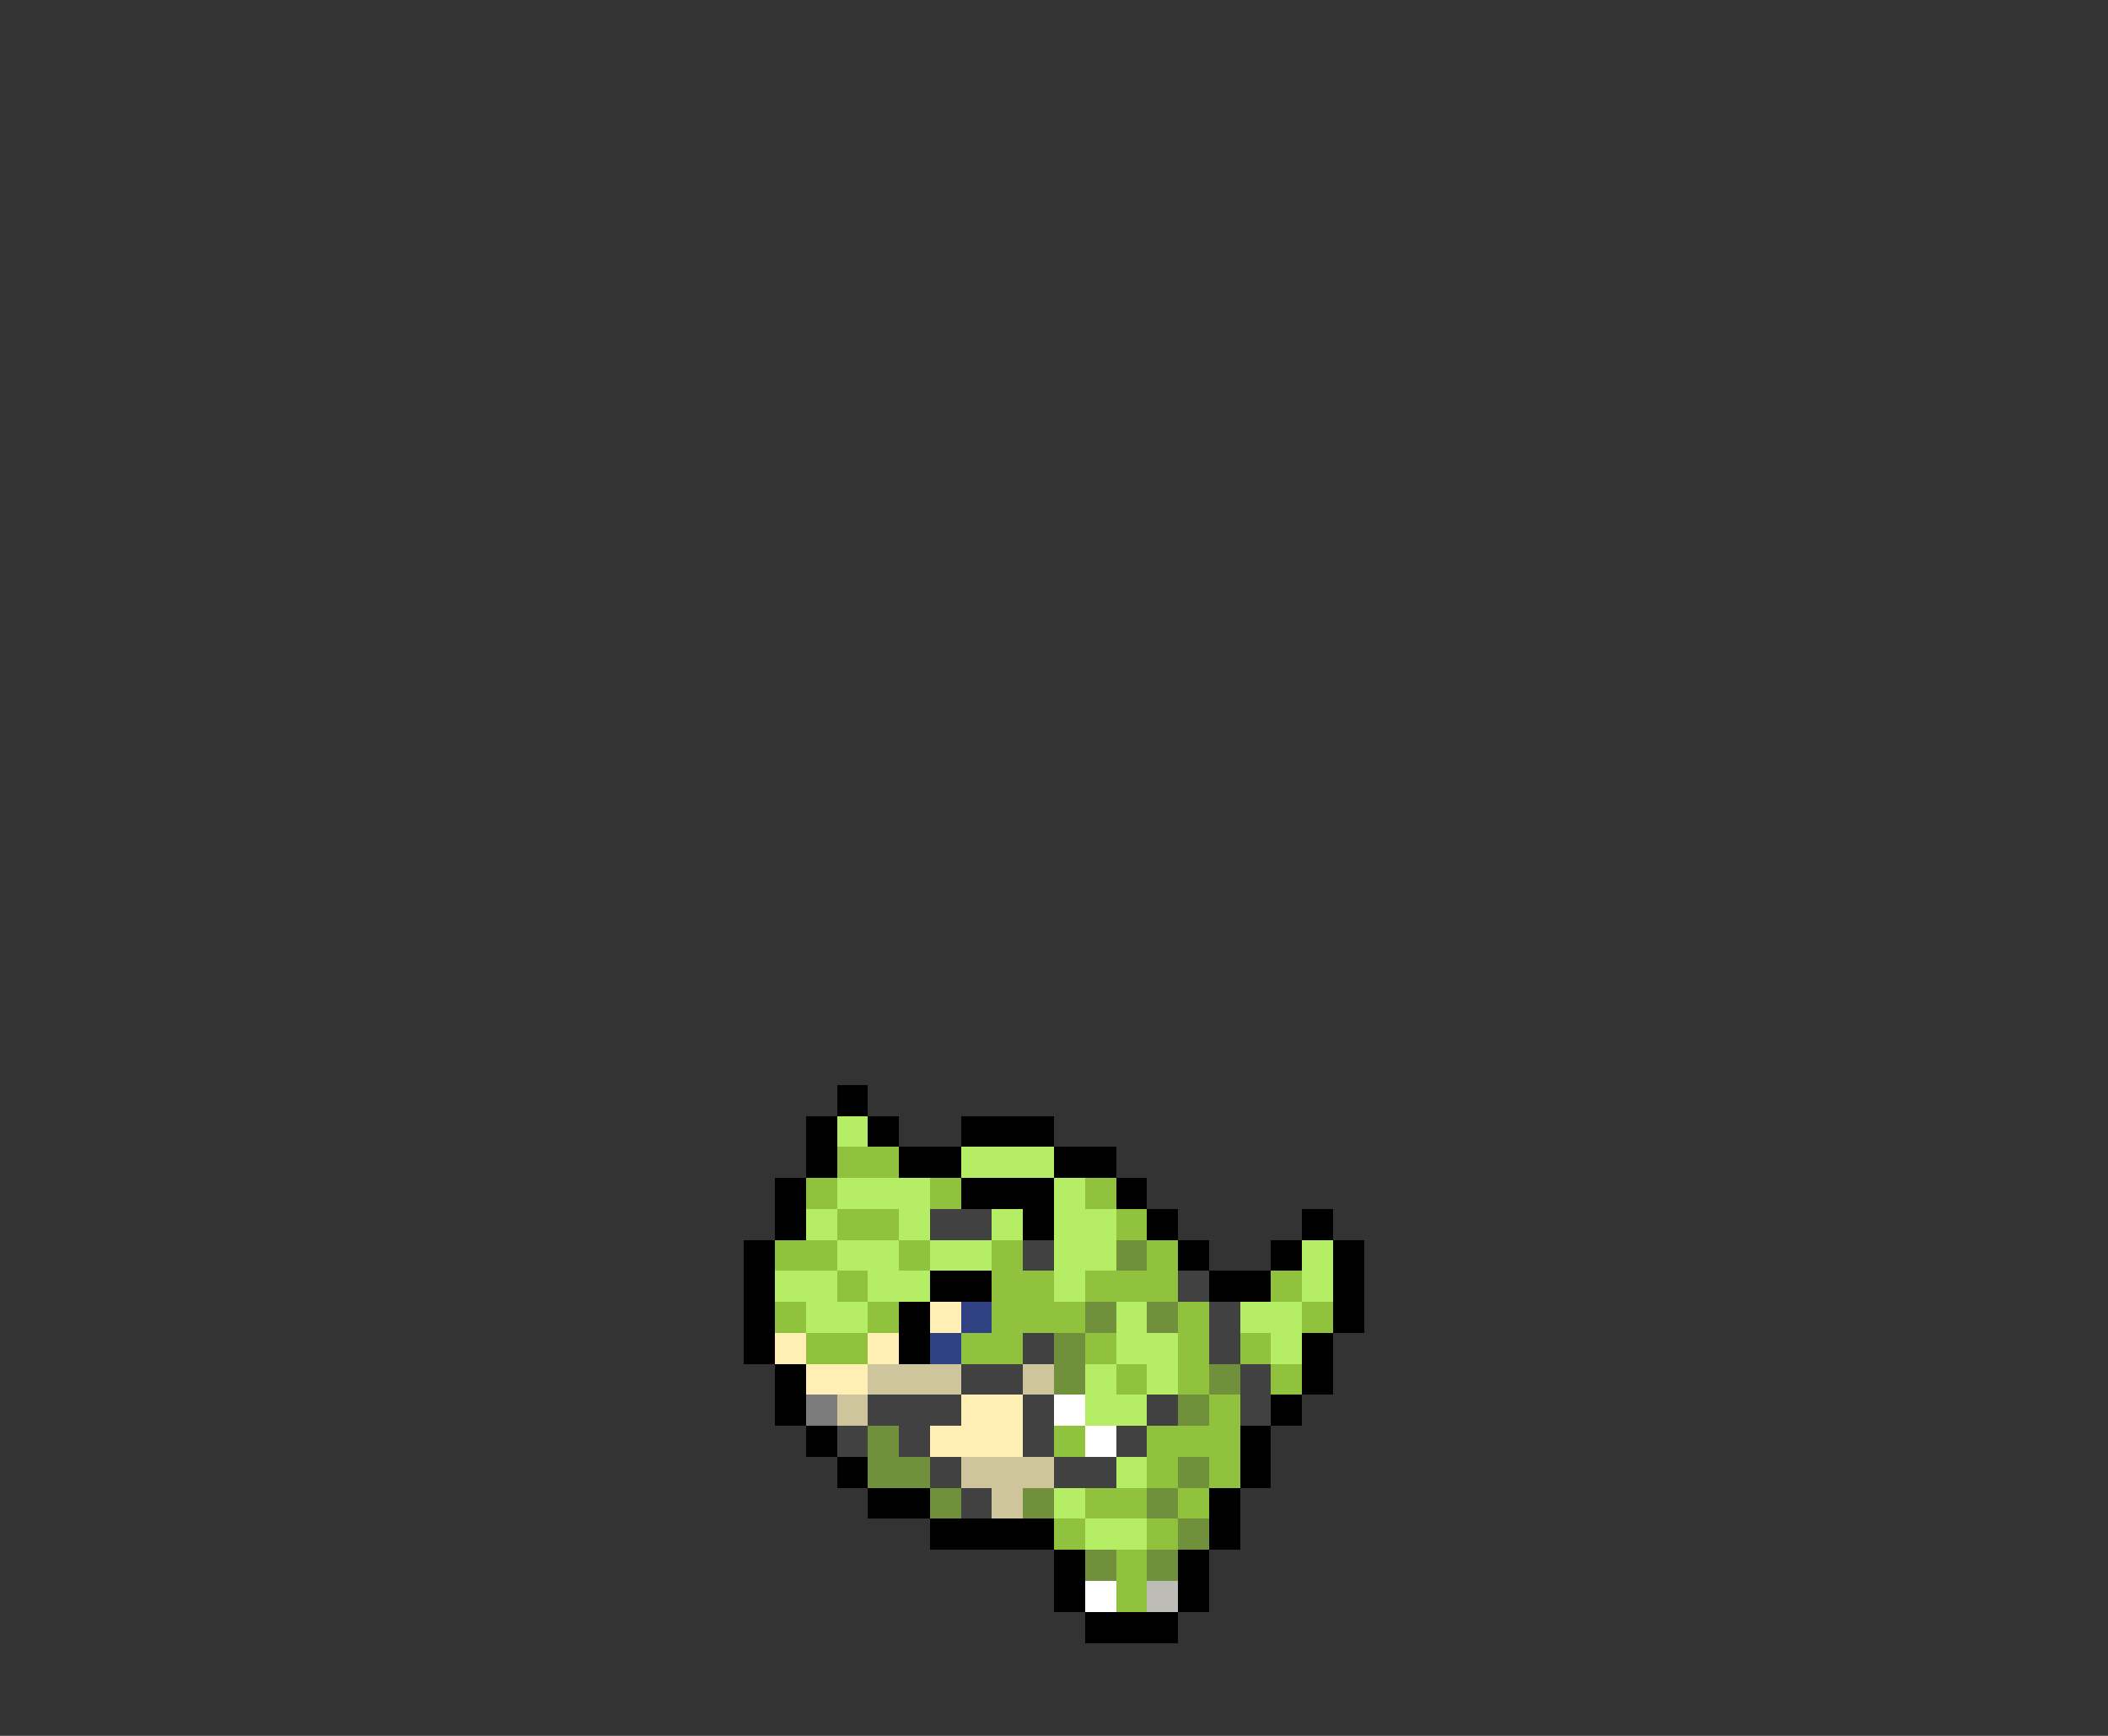 <svg xmlns="http://www.w3.org/2000/svg" viewBox="0 -0.5 68 56" shape-rendering="crispEdges">
<rect x="0" y="-0.5" width="68" height="56" fill="#333333" stroke="none"/>
<path stroke="#000000" d="M27 35h1M26 36h1M28 36h1M31 36h3M26 37h1M29 37h2M34 37h2M25 38h1M31 38h3M36 38h1M25 39h1M33 39h1M37 39h1M42 39h1M24 40h1M38 40h1M41 40h1M43 40h1M24 41h1M30 41h2M39 41h2M43 41h1M24 42h1M29 42h1M43 42h1M24 43h1M29 43h1M42 43h1M25 44h1M42 44h1M25 45h1M41 45h1M26 46h1M40 46h1M27 47h1M40 47h1M28 48h2M39 48h1M30 49h4M39 49h1M34 50h1M38 50h1M34 51h1M38 51h1M35 52h3" />
<path stroke="#b5ed64" d="M27 36h1M31 37h3M27 38h3M34 38h1M26 39h1M29 39h1M32 39h1M34 39h2M27 40h2M30 40h2M34 40h2M42 40h1M25 41h2M28 41h2M34 41h1M42 41h1M26 42h2M36 42h1M40 42h2M36 43h2M41 43h1M35 44h1M37 44h1M35 45h2M36 47h1M34 48h1M35 49h2" />
<path stroke="#90c23e" d="M27 37h2M26 38h1M30 38h1M35 38h1M27 39h2M36 39h1M25 40h2M29 40h1M32 40h1M37 40h1M27 41h1M32 41h2M35 41h3M41 41h1M25 42h1M28 42h1M32 42h3M38 42h1M42 42h1M26 43h2M31 43h2M35 43h1M38 43h1M40 43h1M36 44h1M38 44h1M41 44h1M39 45h1M34 46h1M37 46h3M37 47h1M39 47h1M35 48h2M38 48h1M34 49h1M37 49h1M36 50h1M36 51h1" />
<path stroke="#414141" d="M30 39h2M33 40h1M38 41h1M39 42h1M33 43h1M39 43h1M31 44h2M40 44h1M28 45h3M33 45h1M37 45h1M40 45h1M27 46h1M29 46h1M33 46h1M36 46h1M30 47h1M34 47h2M31 48h1" />
<path stroke="#71903c" d="M36 40h1M35 42h1M37 42h1M34 43h1M34 44h1M39 44h1M38 45h1M28 46h1M28 47h2M38 47h1M30 48h1M33 48h1M37 48h1M38 49h1M35 50h1M37 50h1" />
<path stroke="#ffefb5" d="M30 42h1M25 43h1M28 43h1M26 44h2M31 45h2M30 46h3" />
<path stroke="#314284" d="M31 42h1M30 43h1" />
<path stroke="#cec59c" d="M28 44h3M33 44h1M27 45h1M31 47h3M32 48h1" />
<path stroke="#7b7b7b" d="M26 45h1" />
<path stroke="#ffffff" d="M34 45h1M35 46h1M35 51h1" />
<path stroke="#bdbdb5" d="M37 51h1" />
</svg>